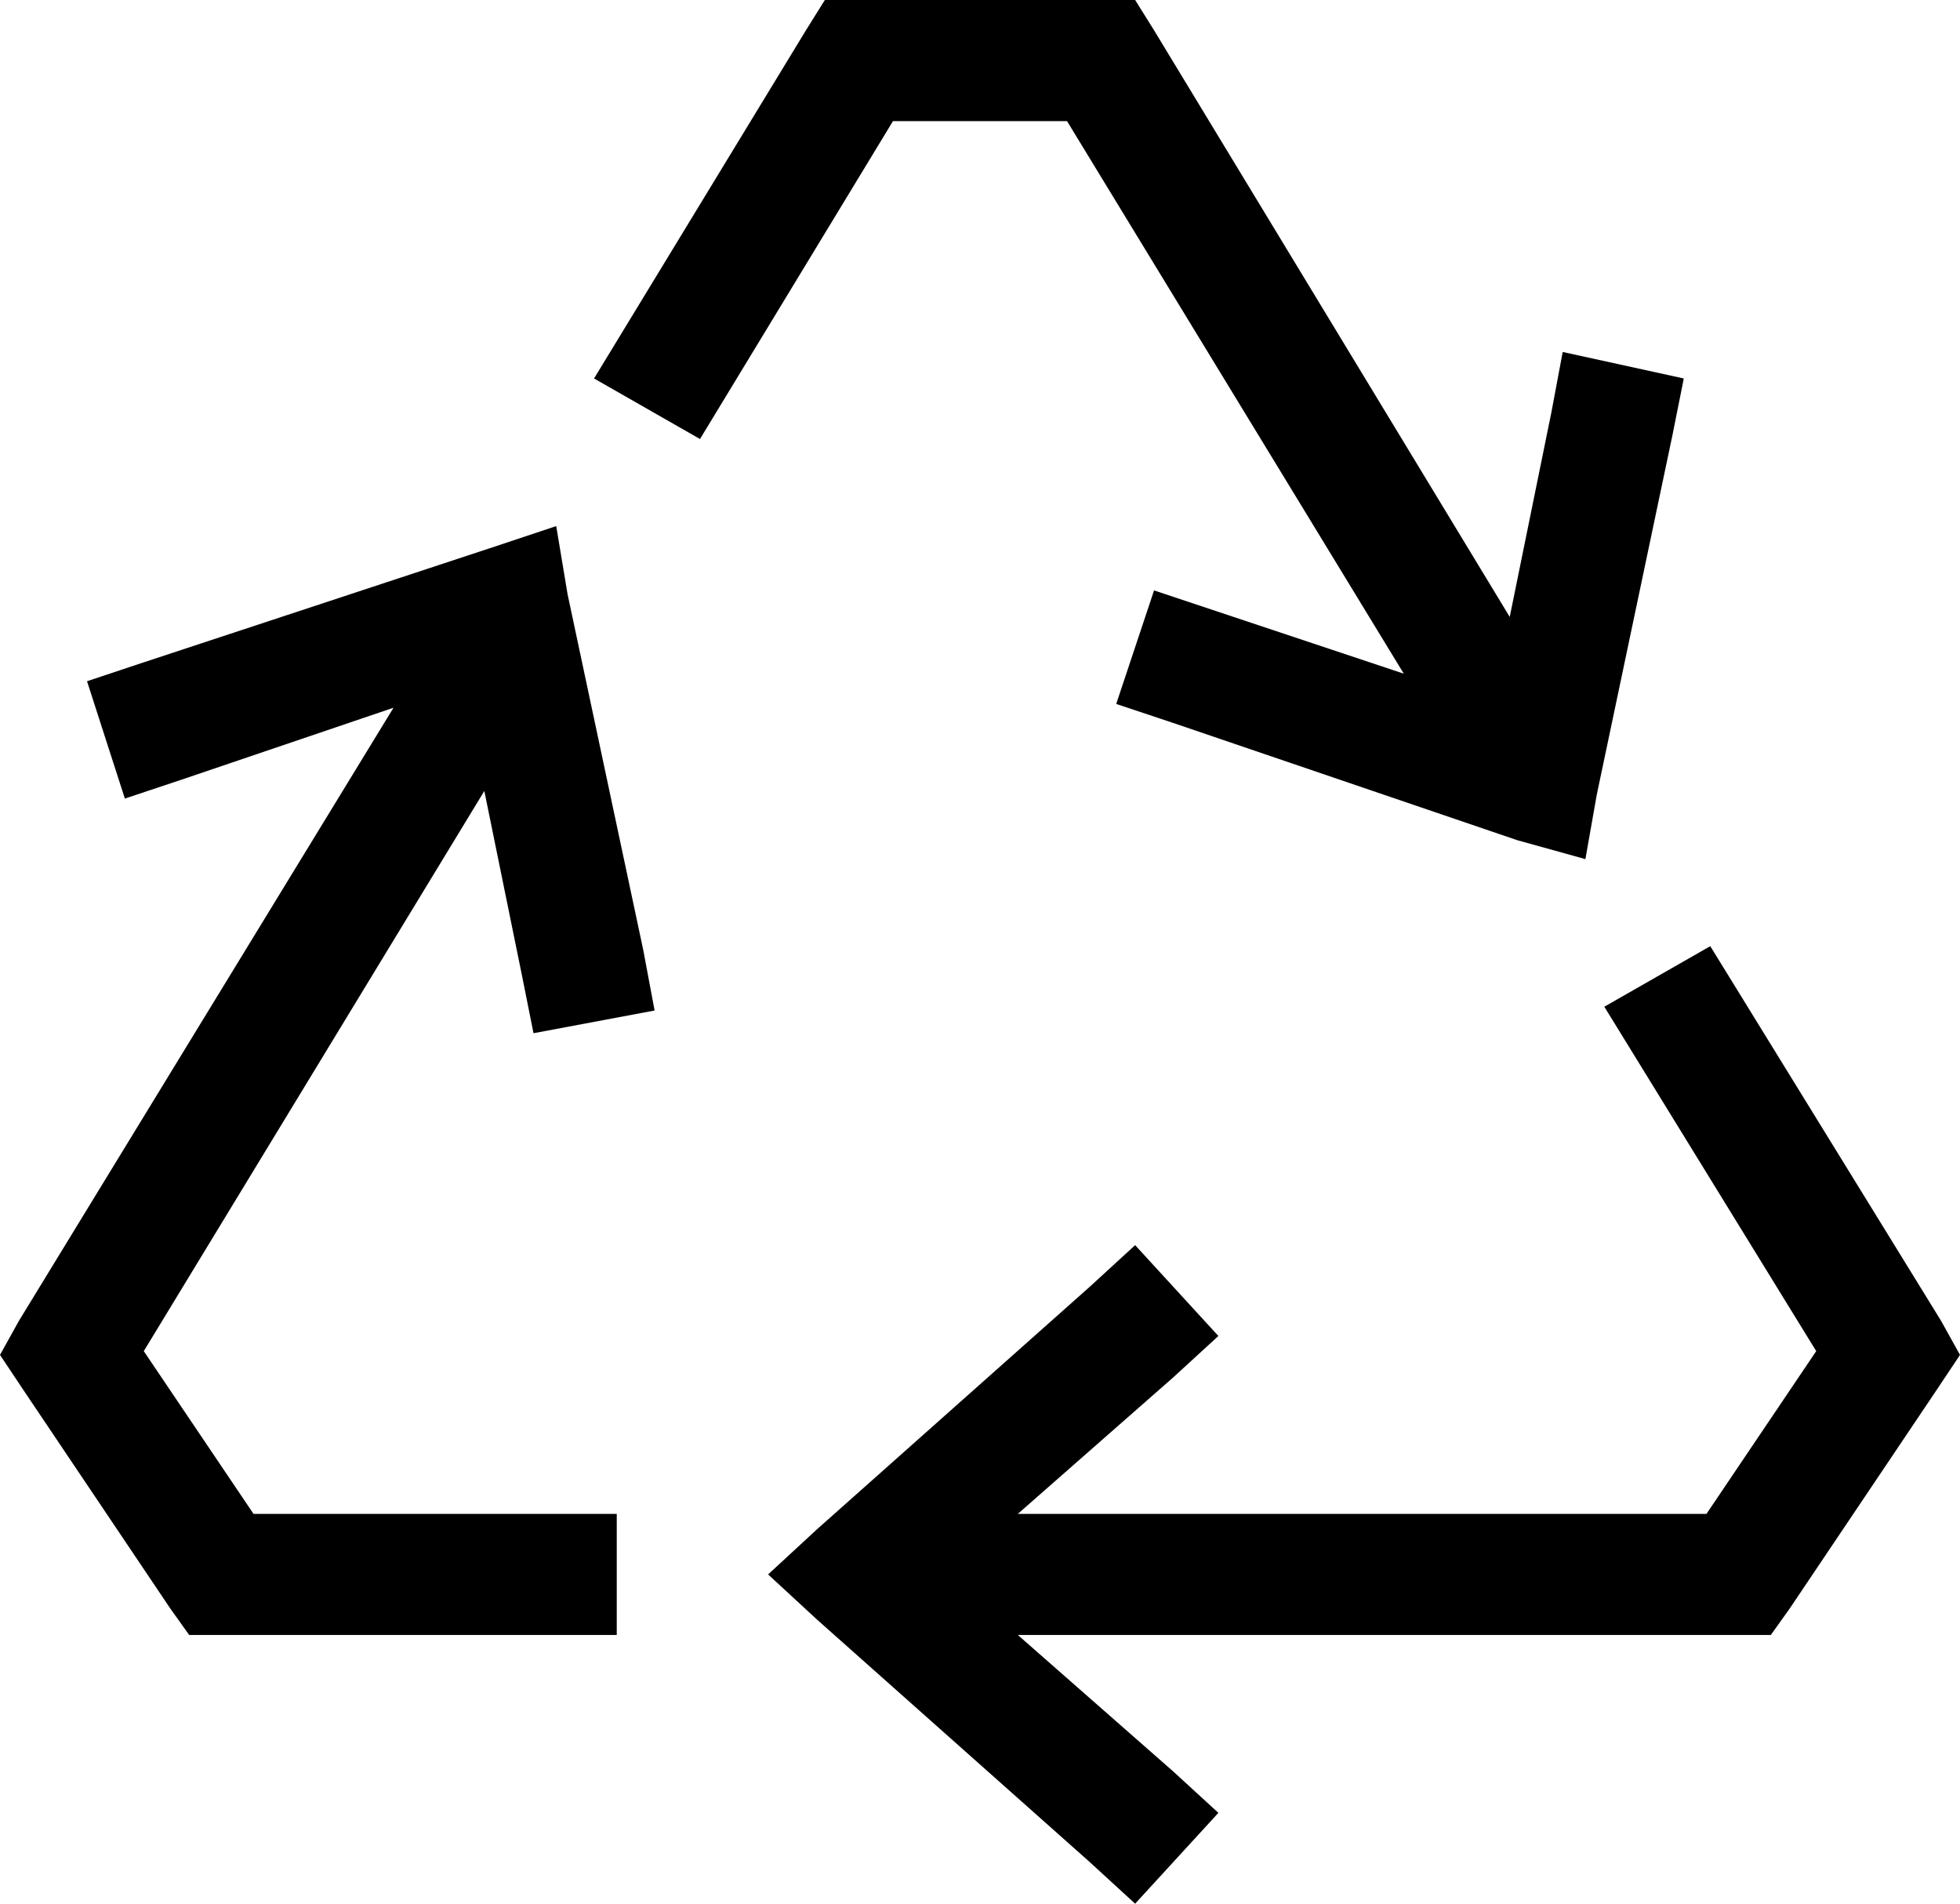 <svg xmlns="http://www.w3.org/2000/svg" viewBox="0 0 518 503">
    <path d="M 218 0 L 227 0 L 291 0 L 300 0 L 305 8 L 399 163 L 410 109 L 413 93 L 445 100 L 442 115 L 422 210 L 419 227 L 401 222 L 310 191 L 295 186 L 305 156 L 320 161 L 371 178 L 282 32 L 236 32 L 185 116 L 157 100 L 213 8 L 218 0 L 218 0 Z M 424 266 L 452 250 L 513 349 L 518 358 L 512 367 L 473 425 L 468 432 L 459 432 L 269 432 L 310 468 L 322 479 L 300 503 L 288 492 L 216 428 L 203 416 L 216 404 L 288 340 L 300 329 L 322 353 L 310 364 L 269 400 L 451 400 L 480 357 L 424 266 L 424 266 Z M 104 187 L 48 206 L 33 211 L 23 180 L 38 175 L 129 145 L 147 139 L 150 157 L 170 251 L 173 267 L 141 273 L 138 258 L 128 209 L 38 357 L 67 400 L 163 400 L 163 432 L 59 432 L 50 432 L 45 425 L 6 367 L 0 358 L 5 349 L 104 187 L 104 187 Z"/>
</svg>
